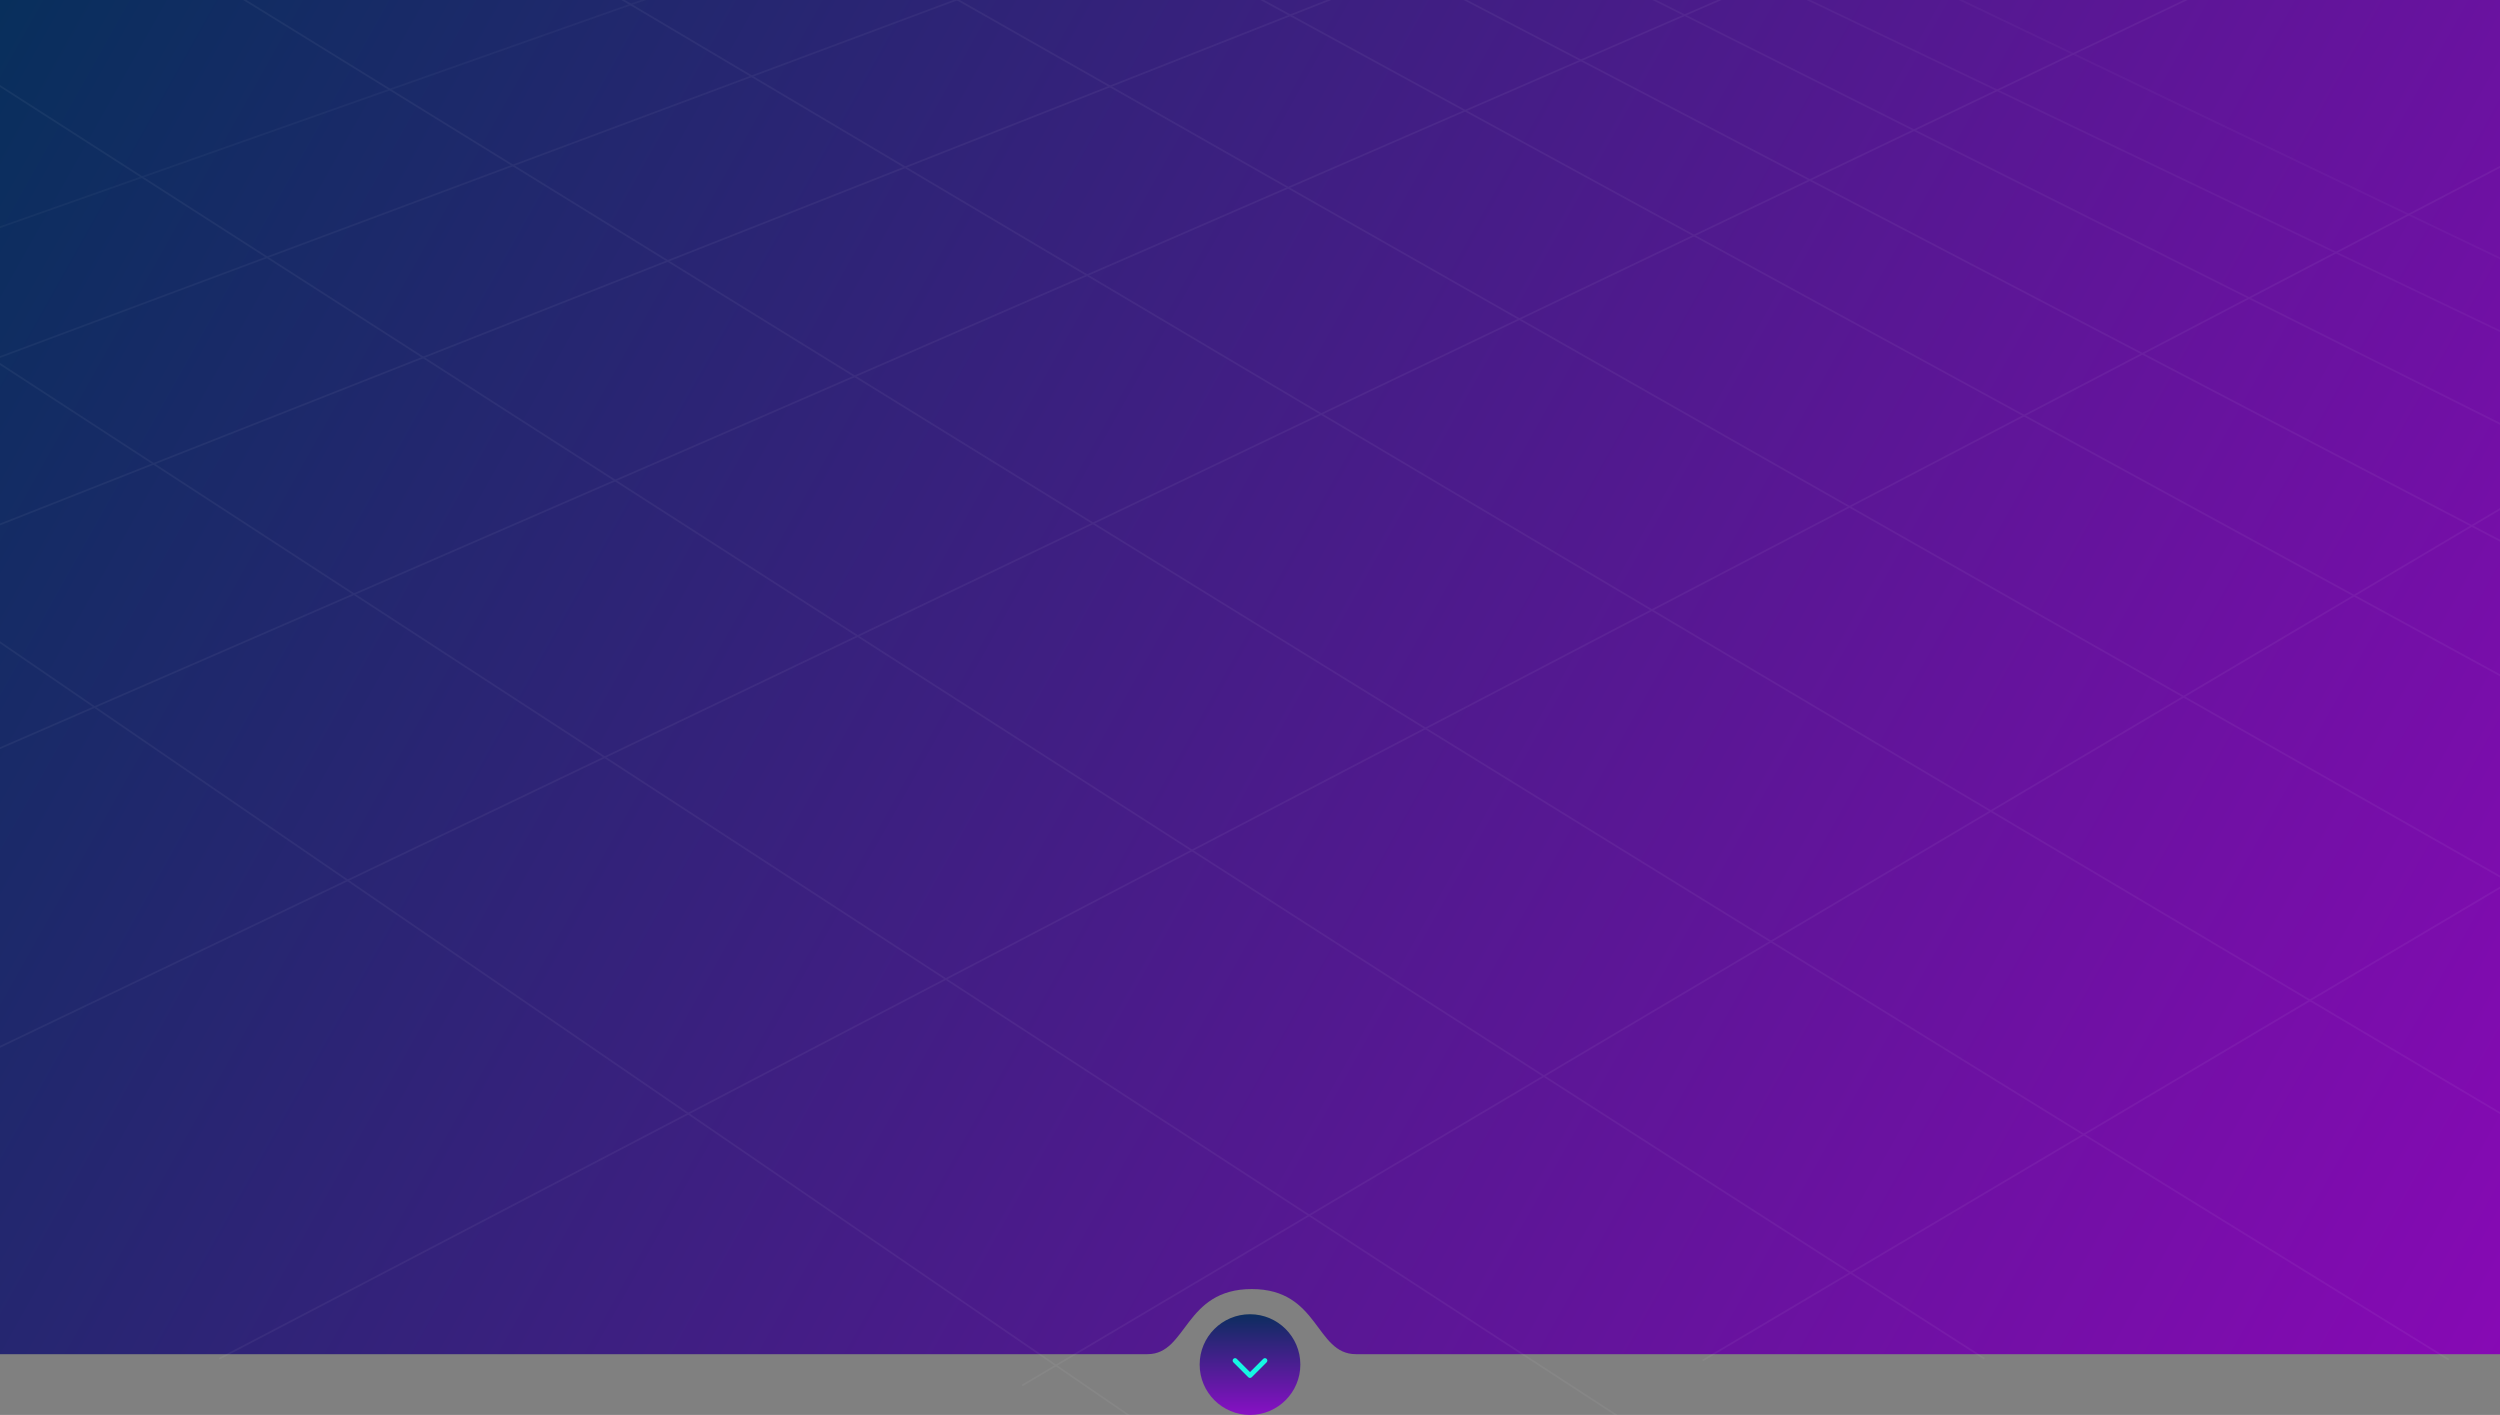 <svg width="1440" height="815" viewBox="0 0 1440 815" xmlns="http://www.w3.org/2000/svg">
  <rect x="0" y="0" width="1440" height="815" fill="#808080" stroke="none"/>
  <path d="M0 0H1440V780C1440 780 804.5 780 781 780C757.5 780 760 742.5 721 742.5C682 742.5 684 780 661 780C638 780 0 780 0 780V0Z" fill="url(#paint1_linear)"/>
  <g>
  <g opacity="0.05">
    <line y1="-0.5" x2="1027.88" y2="-0.5" transform="matrix(-0.825 -0.565 0.545 -0.838 706 852.868)" stroke="white"/>
    <line y1="-0.5" x2="1712.95" y2="-0.5" transform="matrix(-0.838 -0.545 0.526 -0.851 1002.53 861.047)" stroke="white"/>
    <line y1="-0.5" x2="1611.93" y2="-0.5" transform="matrix(-0.842 -0.54 0.52 -0.854 1143.31 782.19)" stroke="white"/>
    <line y1="-0.5" x2="1510.57" y2="-0.5" transform="matrix(-0.851 -0.525 0.505 -0.863 1410.75 782.776)" stroke="white"/>
    <line y1="-0.5" x2="1409.3" y2="-0.5" transform="matrix(-0.86 -0.51 0.49 -0.872 1473.71 660.54)" stroke="white"/>
    <line y1="-0.5" x2="1308.12" y2="-0.5" transform="matrix(-0.869 -0.494 0.475 -0.88 1455.05 512.901)" stroke="white"/>
    <line y1="-0.5" x2="1026.52" y2="-0.5" transform="matrix(-0.878 -0.479 0.46 -0.888 1571.08 459.907)" stroke="white"/>
    <line y1="-0.5" x2="1026.13" y2="-0.5" transform="matrix(-0.886 -0.463 0.445 -0.896 1649.35 420.267)" stroke="white"/>
    <line opacity="0.9" y1="-0.5" x2="1025.75" y2="-0.5" transform="matrix(-0.894 -0.448 0.429 -0.903 1771.03 409.44)" stroke="white"/>
    <line opacity="0.8" y1="-0.5" x2="1025.39" y2="-0.5" transform="matrix(-0.902 -0.432 0.414 -0.91 1896.54 408.836)" stroke="white"/>
    <line opacity="0.6" y1="-0.5" x2="1025.39" y2="-0.5" transform="matrix(-0.902 -0.432 0.414 -0.91 2005.54 419.1)" stroke="white"/>
    <line y1="-0.5" x2="603.986" y2="-0.5" transform="matrix(0.86 -0.51 0.49 0.872 980.961 784.082)" stroke="white"/>
    <line y1="-0.5" x2="1006.64" y2="-0.5" transform="matrix(0.86 -0.51 0.49 0.872 589 798.474)" stroke="white"/>
    <line y1="-0.5" x2="1508.22" y2="-0.5" transform="matrix(0.886 -0.463 0.445 0.896 126.509 783.074)" stroke="white"/>
    <line y1="-0.5" x2="1507.13" y2="-0.5" transform="matrix(0.902 -0.432 0.414 0.91 -99.457 651.158)" stroke="white"/>
    <line y1="-0.5" x2="1506.09" y2="-0.5" transform="matrix(0.917 -0.399 0.382 0.924 -315.072 568.591)" stroke="white"/>
    <line y1="-0.5" x2="1505.13" y2="-0.5" transform="matrix(0.93 -0.367 0.35 0.937 -539.493 515.509)" stroke="white"/>
    <line opacity="0.9" y1="-0.5" x2="1504.67" y2="-0.5" transform="matrix(0.937 -0.35 0.334 0.942 -748.498 485.764)" stroke="white"/>
    <line opacity="0.7" y1="-0.5" x2="1504.23" y2="-0.5" transform="matrix(0.943 -0.333 0.318 0.948 -961.873 471.065)" stroke="white"/>
    </g>
  </g>
  <circle cx="720" cy="786" r="29" fill="url(#paint2_linear)"/>
  <path d="M720 793.7C719.642 793.7 719.283 793.563 719.01 793.29L710.41 784.691C709.863 784.144 709.863 783.257 710.41 782.71C710.957 782.163 711.844 782.163 712.391 782.71L720 790.319L727.609 782.71C728.156 782.163 729.043 782.163 729.589 782.71C730.137 783.257 730.137 784.144 729.589 784.691L720.99 793.291C720.717 793.564 720.358 793.7 720 793.7Z" fill="#16F7E3"/>
  <defs>
    <linearGradient id="paint1_linear" x1="0" y1="0" x2="1443.14" y2="808.158" gradientUnits="userSpaceOnUse">
      <stop stop-color="#082F5C"/>
      <stop offset="1" stop-color="#8809B5"/>
    </linearGradient>
    <linearGradient id="paint2_linear" x1="720" y1="757" x2="720" y2="815" gradientUnits="userSpaceOnUse">
      <stop stop-color="#0C2D5F"/>
      <stop offset="1" stop-color="#8810C4"/>
    </linearGradient>
  </defs>
</svg>
